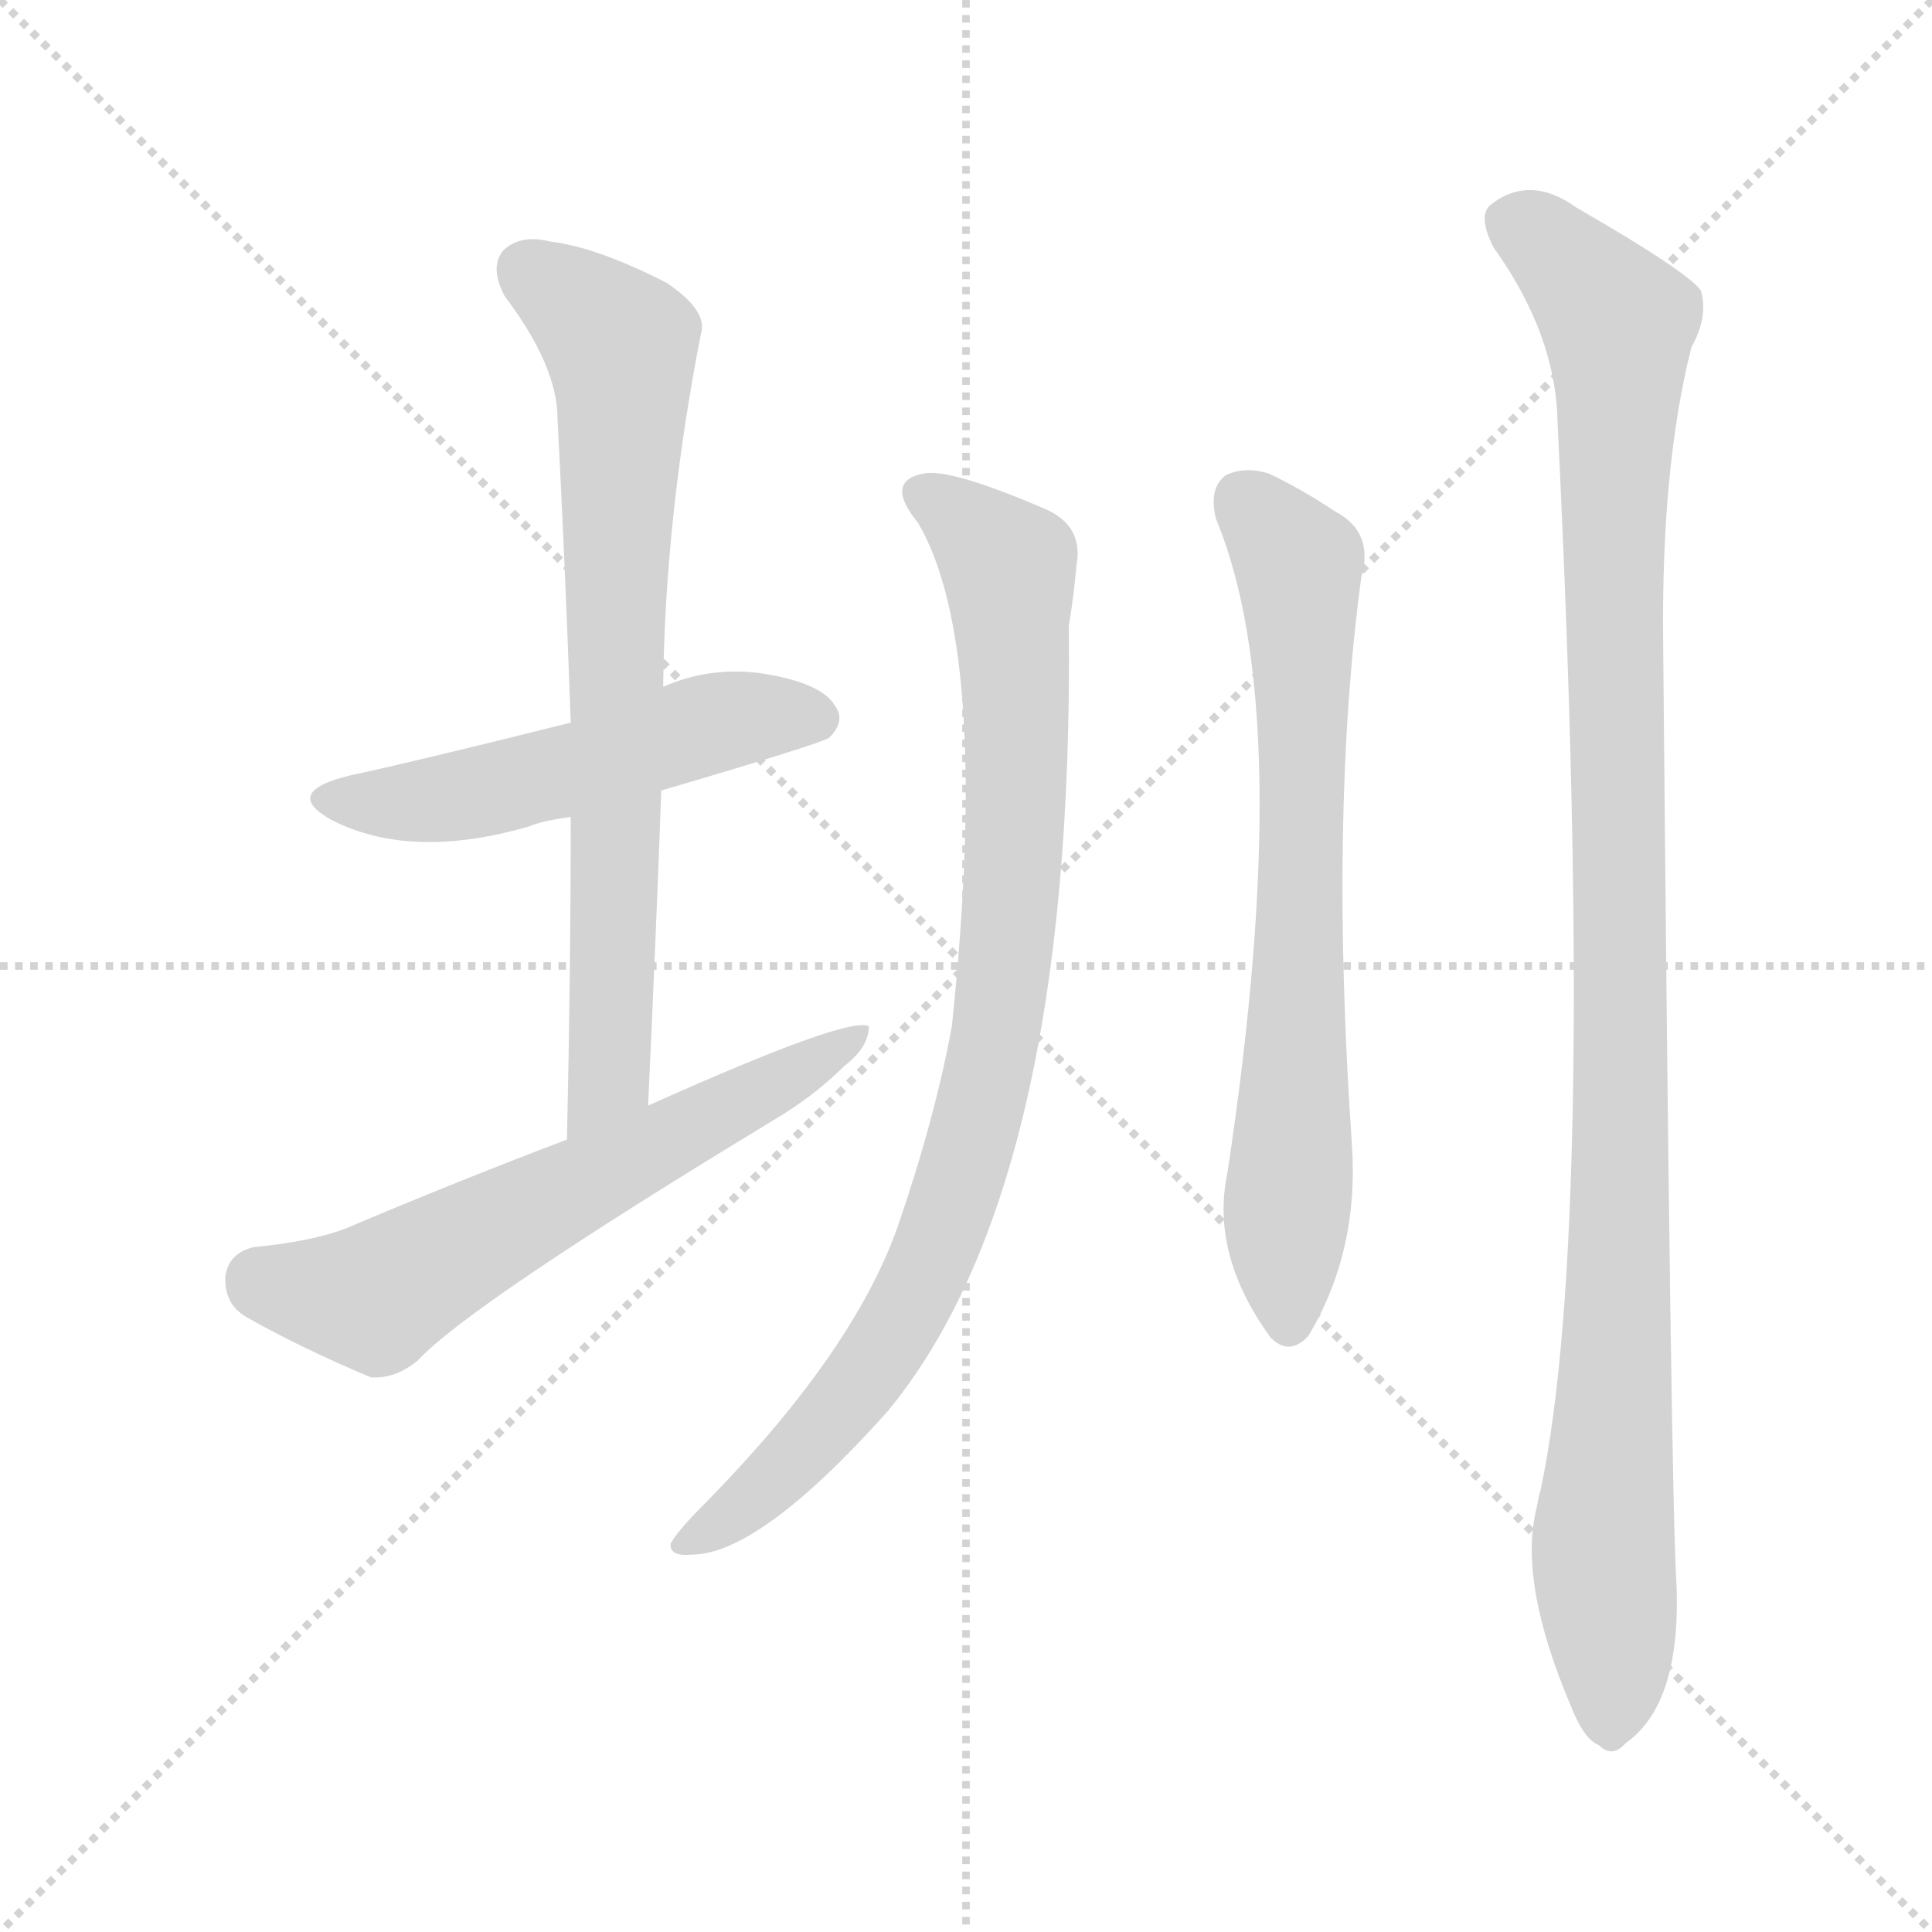 <svg version="1.1" viewBox="0 0 1024 1024" xmlns="http://www.w3.org/2000/svg">
  <g stroke="lightgray" stroke-dasharray="1,1" stroke-width="1" transform="scale(4, 4)">
    <line x1="0" y1="0" x2="256" y2="256"></line>
    <line x1="256" y1="0" x2="0" y2="256"></line>
    <line x1="128" y1="0" x2="128" y2="256"></line>
    <line x1="0" y1="128" x2="256" y2="128"></line>
  </g>
<g transform="scale(1, -1) translate(0, -900)">
   <style type="text/css">
    @keyframes keyframes0 {
      from {
       stroke: blue;
       stroke-dashoffset: 518;
       stroke-width: 128;
       }
       63% {
       animation-timing-function: step-end;
       stroke: blue;
       stroke-dashoffset: 0;
       stroke-width: 128;
       }
       to {
       stroke: black;
       stroke-width: 1024;
       }
       }
       #make-me-a-hanzi-animation-0 {
         animation: keyframes0 0.672s both;
         animation-delay: 0s;
         animation-timing-function: linear;
       }
    @keyframes keyframes1 {
      from {
       stroke: blue;
       stroke-dashoffset: 739;
       stroke-width: 128;
       }
       71% {
       animation-timing-function: step-end;
       stroke: blue;
       stroke-dashoffset: 0;
       stroke-width: 128;
       }
       to {
       stroke: black;
       stroke-width: 1024;
       }
       }
       #make-me-a-hanzi-animation-1 {
         animation: keyframes1 0.851s both;
         animation-delay: 0.672s;
         animation-timing-function: linear;
       }
    @keyframes keyframes2 {
      from {
       stroke: blue;
       stroke-dashoffset: 613;
       stroke-width: 128;
       }
       67% {
       animation-timing-function: step-end;
       stroke: blue;
       stroke-dashoffset: 0;
       stroke-width: 128;
       }
       to {
       stroke: black;
       stroke-width: 1024;
       }
       }
       #make-me-a-hanzi-animation-2 {
         animation: keyframes2 0.749s both;
         animation-delay: 1.523s;
         animation-timing-function: linear;
       }
    @keyframes keyframes3 {
      from {
       stroke: blue;
       stroke-dashoffset: 887;
       stroke-width: 128;
       }
       74% {
       animation-timing-function: step-end;
       stroke: blue;
       stroke-dashoffset: 0;
       stroke-width: 128;
       }
       to {
       stroke: black;
       stroke-width: 1024;
       }
       }
       #make-me-a-hanzi-animation-3 {
         animation: keyframes3 0.972s both;
         animation-delay: 2.272s;
         animation-timing-function: linear;
       }
    @keyframes keyframes4 {
      from {
       stroke: blue;
       stroke-dashoffset: 705;
       stroke-width: 128;
       }
       70% {
       animation-timing-function: step-end;
       stroke: blue;
       stroke-dashoffset: 0;
       stroke-width: 128;
       }
       to {
       stroke: black;
       stroke-width: 1024;
       }
       }
       #make-me-a-hanzi-animation-4 {
         animation: keyframes4 0.824s both;
         animation-delay: 3.244s;
         animation-timing-function: linear;
       }
    @keyframes keyframes5 {
      from {
       stroke: blue;
       stroke-dashoffset: 1072;
       stroke-width: 128;
       }
       78% {
       animation-timing-function: step-end;
       stroke: blue;
       stroke-dashoffset: 0;
       stroke-width: 128;
       }
       to {
       stroke: black;
       stroke-width: 1024;
       }
       }
       #make-me-a-hanzi-animation-5 {
         animation: keyframes5 1.122s both;
         animation-delay: 4.067s;
         animation-timing-function: linear;
       }
</style>
<path d="M 350.5 481.0 Q 435.5 506.0 439.5 509.0 Q 448.5 518.0 442.5 526.0 Q 435.5 538.0 404.5 543.0 Q 376.5 547.0 351.5 536.0 L 302.5 517.0 Q 218.5 496.0 185.5 489.0 Q 148.5 480.0 176.5 465.0 Q 218.5 444.0 280.5 462.0 Q 287.5 465.0 302.5 467.0 L 350.5 481.0 Z" fill="lightgray"></path> 
<path d="M 343.5 314.0 Q 347.5 399.0 350.5 481.0 L 351.5 536.0 Q 352.5 626.0 371.5 723.0 Q 375.5 735.0 353.5 750.0 Q 316.5 769.0 291.5 772.0 Q 275.5 776.0 266.5 767.0 Q 259.5 758.0 267.5 743.0 Q 295.5 706.0 295.5 678.0 Q 299.5 602.0 302.5 517.0 L 302.5 467.0 Q 302.5 385.0 300.5 296.0 C 299.5 266.0 342.5 284.0 343.5 314.0 Z" fill="lightgray"></path> 
<path d="M 300.5 296.0 Q 242.5 274.0 183.5 249.0 Q 165.5 242.0 134.5 239.0 Q 121.5 236.0 119.5 224.0 Q 118.5 209.0 130.5 202.0 Q 158.5 186.0 196.5 170.0 Q 209.5 169.0 221.5 179.0 Q 249.5 209.0 409.5 306.0 Q 431.5 319.0 447.5 335.0 Q 460.5 345.0 460.5 356.0 Q 450.5 362.0 343.5 314.0 L 300.5 296.0 Z" fill="lightgray"></path> 
<path d="M 486.5 623.0 Q 525.5 557.0 504.5 356.0 Q 495.5 307.0 475.5 249.0 Q 451.5 182.0 372.5 102.0 Q 359.5 89.0 355.5 82.0 Q 354.5 75.0 366.5 76.0 Q 402.5 76.0 470.5 152.0 Q 569.5 272.0 566.5 568.0 Q 569.5 587.0 570.5 600.0 Q 574.5 621.0 554.5 630.0 Q 503.5 652.0 489.5 649.0 Q 468.5 645.0 486.5 623.0 Z" fill="lightgray"></path> 
<path d="M 644.5 625.0 Q 687.5 522.0 650.5 278.0 Q 641.5 235.0 673.5 191.0 Q 683.5 181.0 693.5 192.0 Q 720.5 237.0 716.5 294.0 Q 704.5 468.0 721.5 594.0 Q 728.5 618.0 707.5 629.0 Q 689.5 641.0 672.5 649.0 Q 659.5 653.0 649.5 648.0 Q 640.5 641.0 644.5 625.0 Z" fill="lightgray"></path> 
<path d="M 814.5 101.0 Q 804.5 62.0 832.5 -4.0 Q 839.5 -22.0 847.5 -25.0 Q 854.5 -32.0 861.5 -24.0 Q 891.5 -3.0 888.5 62.0 Q 885.5 111.0 881.5 560.0 Q 880.5 653.0 896.5 716.0 Q 905.5 732.0 901.5 746.0 Q 894.5 756.0 835.5 790.0 Q 810.5 808.0 789.5 791.0 Q 783.5 785.0 791.5 769.0 Q 824.5 723.0 825.5 677.0 Q 846.5 251.0 816.5 110.0 Q 815.5 107.0 814.5 101.0 Z" fill="lightgray"></path> 
      <clipPath id="make-me-a-hanzi-clip-0">
      <path d="M 350.5 481.0 Q 435.5 506.0 439.5 509.0 Q 448.5 518.0 442.5 526.0 Q 435.5 538.0 404.5 543.0 Q 376.5 547.0 351.5 536.0 L 302.5 517.0 Q 218.5 496.0 185.5 489.0 Q 148.5 480.0 176.5 465.0 Q 218.5 444.0 280.5 462.0 Q 287.5 465.0 302.5 467.0 L 350.5 481.0 Z" fill="lightgray"></path>
      </clipPath>
      <path clip-path="url(#make-me-a-hanzi-clip-0)" d="M 177.5 478.0 L 211.5 474.0 L 251.5 479.0 L 366.5 514.0 L 409.5 522.0 L 432.5 519.0 " fill="none" id="make-me-a-hanzi-animation-0" stroke-dasharray="390 780" stroke-linecap="round"></path>

      <clipPath id="make-me-a-hanzi-clip-1">
      <path d="M 343.5 314.0 Q 347.5 399.0 350.5 481.0 L 351.5 536.0 Q 352.5 626.0 371.5 723.0 Q 375.5 735.0 353.5 750.0 Q 316.5 769.0 291.5 772.0 Q 275.5 776.0 266.5 767.0 Q 259.5 758.0 267.5 743.0 Q 295.5 706.0 295.5 678.0 Q 299.5 602.0 302.5 517.0 L 302.5 467.0 Q 302.5 385.0 300.5 296.0 C 299.5 266.0 342.5 284.0 343.5 314.0 Z" fill="lightgray"></path>
      </clipPath>
      <path clip-path="url(#make-me-a-hanzi-clip-1)" d="M 278.5 758.0 L 318.5 728.0 L 328.5 717.0 L 329.5 705.0 L 322.5 329.0 L 305.5 304.0 " fill="none" id="make-me-a-hanzi-animation-1" stroke-dasharray="611 1222" stroke-linecap="round"></path>

      <clipPath id="make-me-a-hanzi-clip-2">
      <path d="M 300.5 296.0 Q 242.5 274.0 183.5 249.0 Q 165.5 242.0 134.5 239.0 Q 121.5 236.0 119.5 224.0 Q 118.5 209.0 130.5 202.0 Q 158.5 186.0 196.5 170.0 Q 209.5 169.0 221.5 179.0 Q 249.5 209.0 409.5 306.0 Q 431.5 319.0 447.5 335.0 Q 460.5 345.0 460.5 356.0 Q 450.5 362.0 343.5 314.0 L 300.5 296.0 Z" fill="lightgray"></path>
      </clipPath>
      <path clip-path="url(#make-me-a-hanzi-clip-2)" d="M 136.5 222.0 L 198.5 212.0 L 457.5 351.0 " fill="none" id="make-me-a-hanzi-animation-2" stroke-dasharray="485 970" stroke-linecap="round"></path>

      <clipPath id="make-me-a-hanzi-clip-3">
      <path d="M 486.5 623.0 Q 525.5 557.0 504.5 356.0 Q 495.5 307.0 475.5 249.0 Q 451.5 182.0 372.5 102.0 Q 359.5 89.0 355.5 82.0 Q 354.5 75.0 366.5 76.0 Q 402.5 76.0 470.5 152.0 Q 569.5 272.0 566.5 568.0 Q 569.5 587.0 570.5 600.0 Q 574.5 621.0 554.5 630.0 Q 503.5 652.0 489.5 649.0 Q 468.5 645.0 486.5 623.0 Z" fill="lightgray"></path>
      </clipPath>
      <path clip-path="url(#make-me-a-hanzi-clip-3)" d="M 490.5 636.0 L 507.5 627.0 L 534.5 599.0 L 538.5 457.0 L 525.5 336.0 L 497.5 241.0 L 463.5 178.0 L 411.5 117.0 L 363.5 83.0 " fill="none" id="make-me-a-hanzi-animation-3" stroke-dasharray="759 1518" stroke-linecap="round"></path>

      <clipPath id="make-me-a-hanzi-clip-4">
      <path d="M 644.5 625.0 Q 687.5 522.0 650.5 278.0 Q 641.5 235.0 673.5 191.0 Q 683.5 181.0 693.5 192.0 Q 720.5 237.0 716.5 294.0 Q 704.5 468.0 721.5 594.0 Q 728.5 618.0 707.5 629.0 Q 689.5 641.0 672.5 649.0 Q 659.5 653.0 649.5 648.0 Q 640.5 641.0 644.5 625.0 Z" fill="lightgray"></path>
      </clipPath>
      <path clip-path="url(#make-me-a-hanzi-clip-4)" d="M 658.5 636.0 L 688.5 601.0 L 683.5 198.0 " fill="none" id="make-me-a-hanzi-animation-4" stroke-dasharray="577 1154" stroke-linecap="round"></path>

      <clipPath id="make-me-a-hanzi-clip-5">
      <path d="M 814.5 101.0 Q 804.5 62.0 832.5 -4.0 Q 839.5 -22.0 847.5 -25.0 Q 854.5 -32.0 861.5 -24.0 Q 891.5 -3.0 888.5 62.0 Q 885.5 111.0 881.5 560.0 Q 880.5 653.0 896.5 716.0 Q 905.5 732.0 901.5 746.0 Q 894.5 756.0 835.5 790.0 Q 810.5 808.0 789.5 791.0 Q 783.5 785.0 791.5 769.0 Q 824.5 723.0 825.5 677.0 Q 846.5 251.0 816.5 110.0 Q 815.5 107.0 814.5 101.0 Z" fill="lightgray"></path>
      </clipPath>
      <path clip-path="url(#make-me-a-hanzi-clip-5)" d="M 803.5 782.0 L 832.5 760.0 L 857.5 729.0 L 859.5 289.0 L 849.5 89.0 L 853.5 -10.0 " fill="none" id="make-me-a-hanzi-animation-5" stroke-dasharray="944 1888" stroke-linecap="round"></path>

</g>
</svg>
